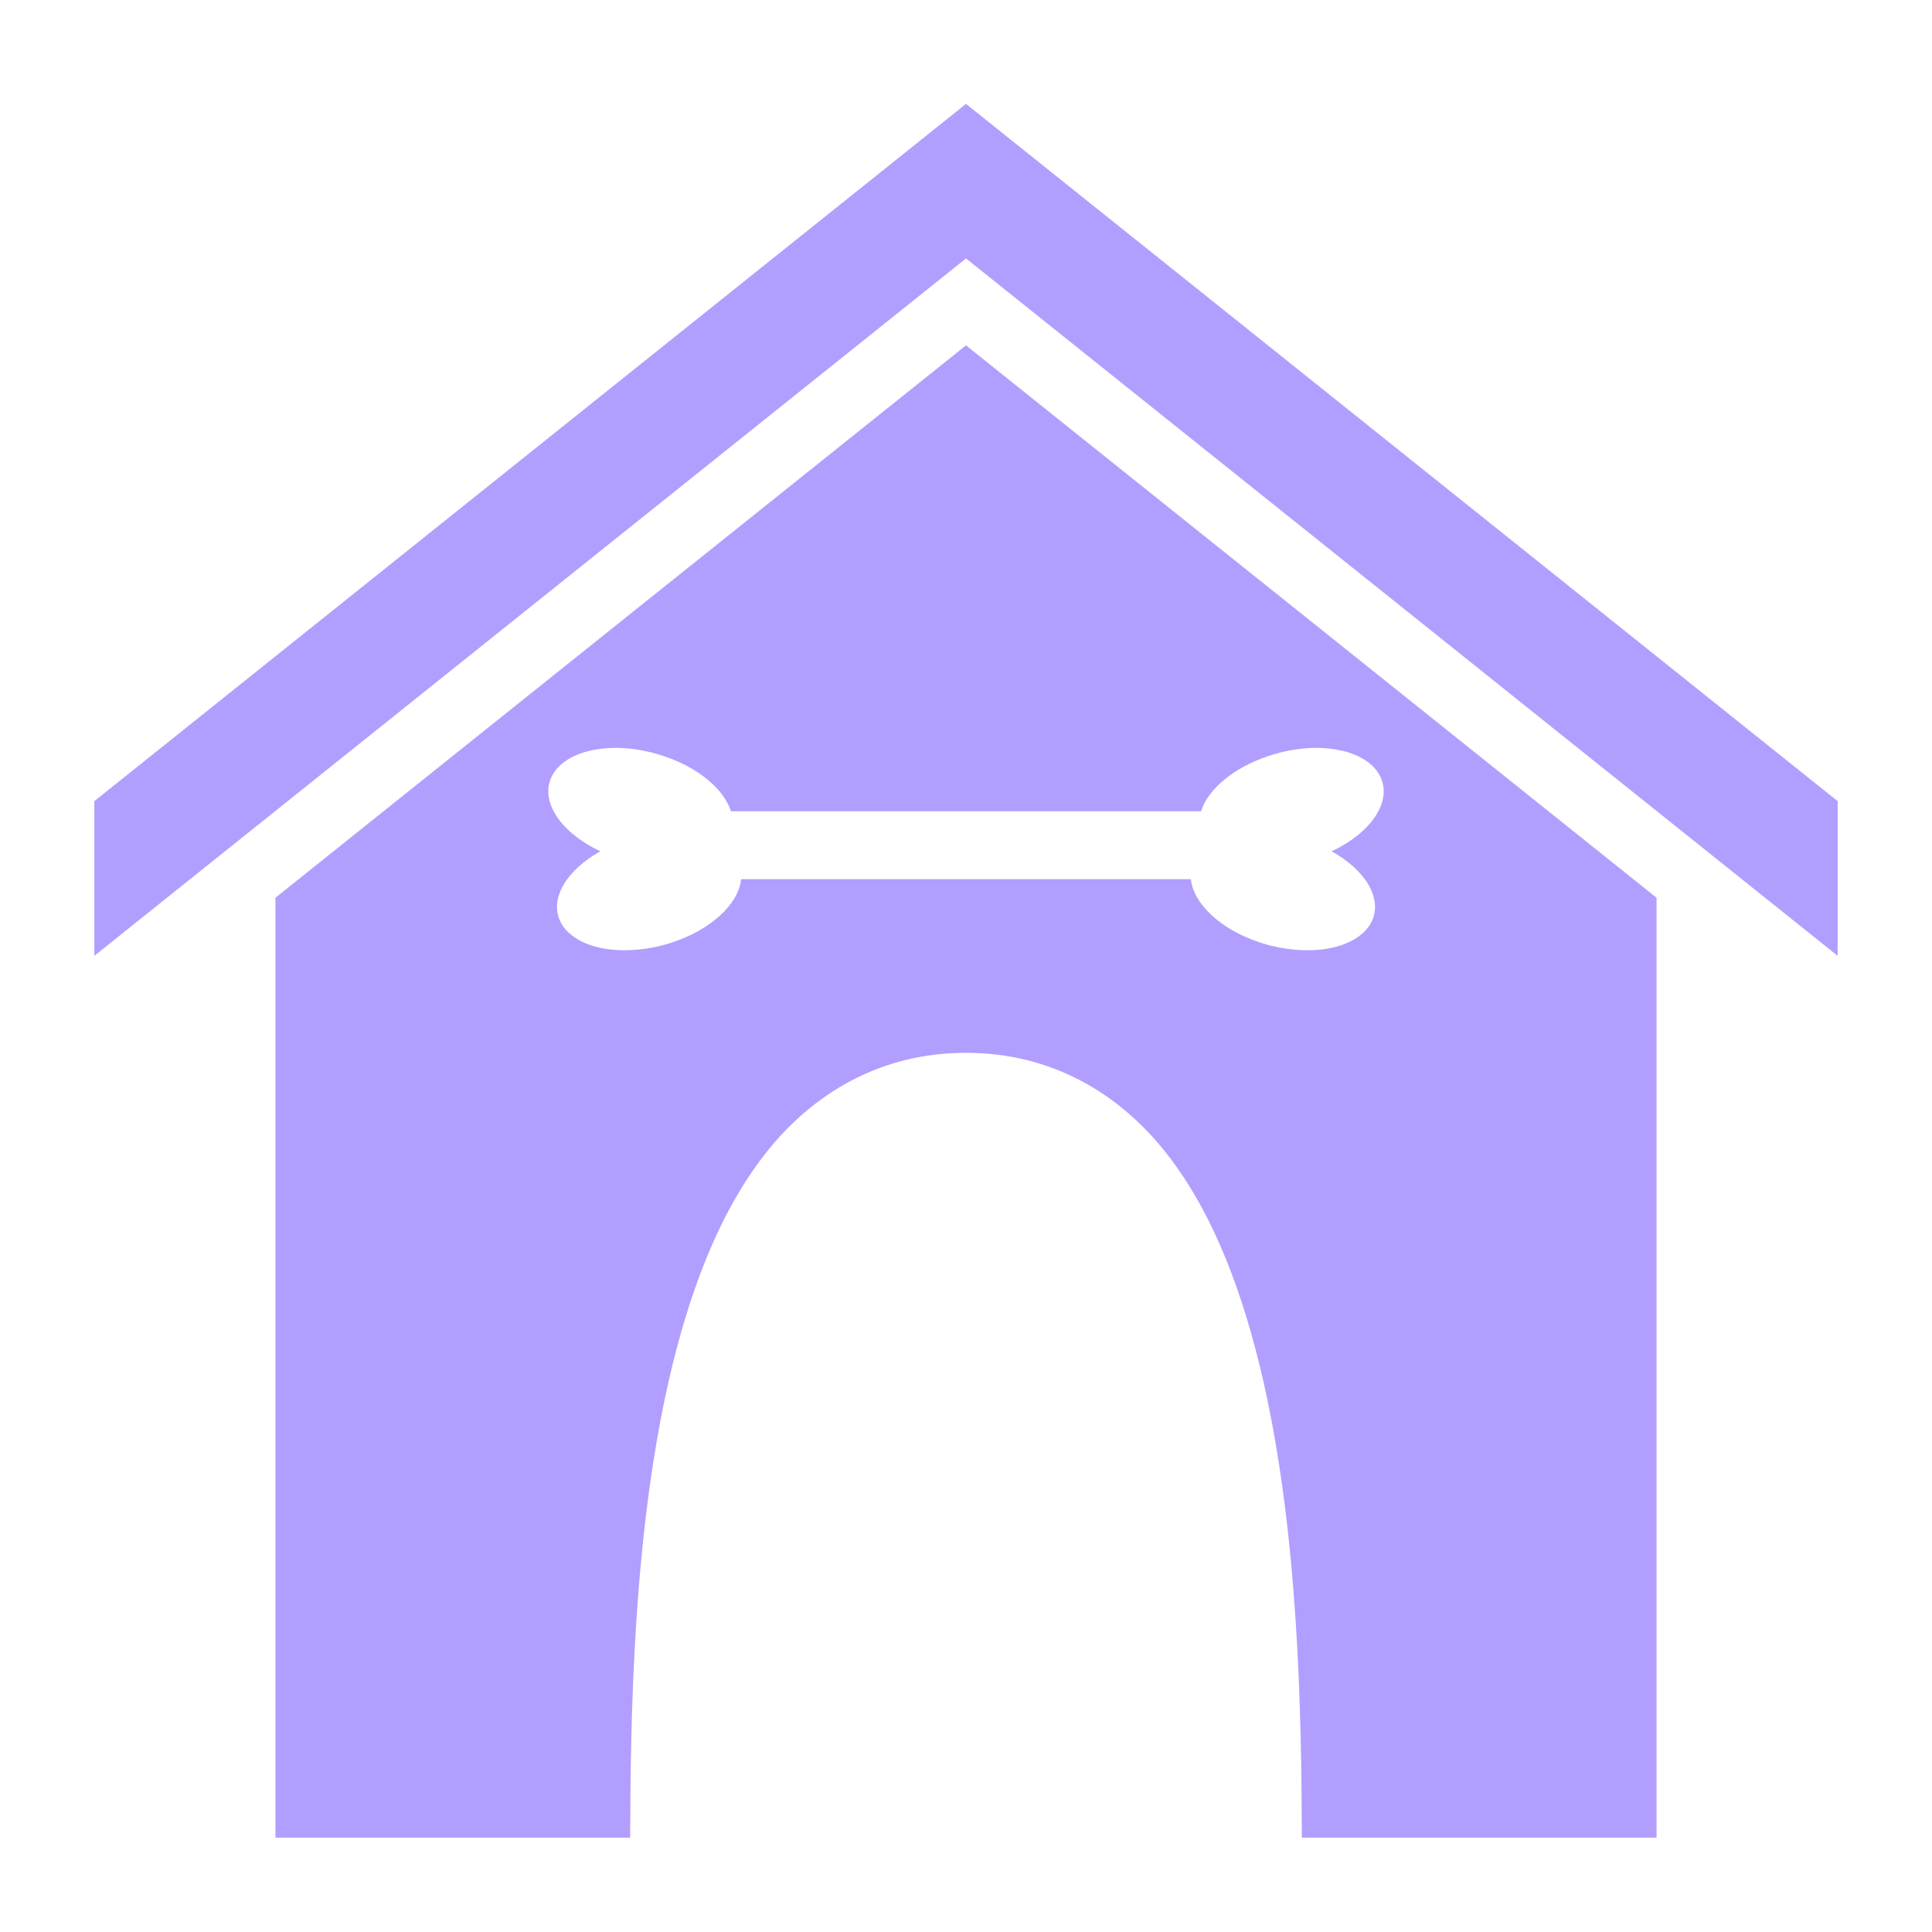 <svg width="30" height="30" viewBox="0 0 30 30" fill="none" xmlns="http://www.w3.org/2000/svg">
<path d="M15 1.613L1.465 12.44V14.842L15 4.013L28.535 14.842V12.44L15 1.613ZM15 5.363L4.277 13.94V28.535H9.785C9.791 26.643 9.832 23.877 10.383 21.445C10.688 20.115 11.139 18.873 11.871 17.93C12.609 16.98 13.67 16.348 15 16.348C16.33 16.348 17.391 16.98 18.129 17.93C18.861 18.873 19.312 20.115 19.617 21.445C20.168 23.877 20.209 26.643 20.215 28.535H25.723V13.94L15 5.363ZM9.604 11.613C9.837 11.619 10.081 11.664 10.312 11.742C10.571 11.829 10.805 11.955 10.988 12.106C11.171 12.257 11.296 12.427 11.35 12.598H18.65C18.703 12.427 18.829 12.257 19.012 12.106C19.195 11.955 19.429 11.829 19.688 11.742C19.919 11.664 20.163 11.619 20.396 11.613C20.647 11.609 20.877 11.649 21.06 11.729C21.244 11.81 21.375 11.928 21.439 12.07C21.523 12.254 21.494 12.468 21.355 12.678C21.216 12.887 20.977 13.079 20.678 13.219C20.936 13.363 21.137 13.545 21.25 13.739C21.362 13.933 21.382 14.128 21.305 14.297C21.258 14.402 21.175 14.493 21.061 14.566C20.948 14.64 20.805 14.694 20.643 14.725C20.48 14.756 20.3 14.763 20.113 14.747C19.926 14.731 19.735 14.692 19.553 14.631C19.263 14.534 19.004 14.387 18.814 14.211C18.624 14.036 18.511 13.84 18.492 13.652H11.508C11.489 13.84 11.376 14.036 11.186 14.211C10.996 14.387 10.737 14.534 10.447 14.631C10.265 14.692 10.074 14.731 9.887 14.747C9.7 14.763 9.52 14.756 9.357 14.725C9.194 14.694 9.052 14.64 8.939 14.566C8.825 14.493 8.742 14.402 8.695 14.297C8.618 14.128 8.638 13.933 8.751 13.739C8.863 13.545 9.064 13.363 9.322 13.219C9.024 13.079 8.784 12.887 8.645 12.678C8.506 12.468 8.476 12.254 8.561 12.07C8.625 11.928 8.756 11.81 8.94 11.729C9.123 11.649 9.353 11.609 9.604 11.613Z" fill="#B29EFF"/>
</svg>
